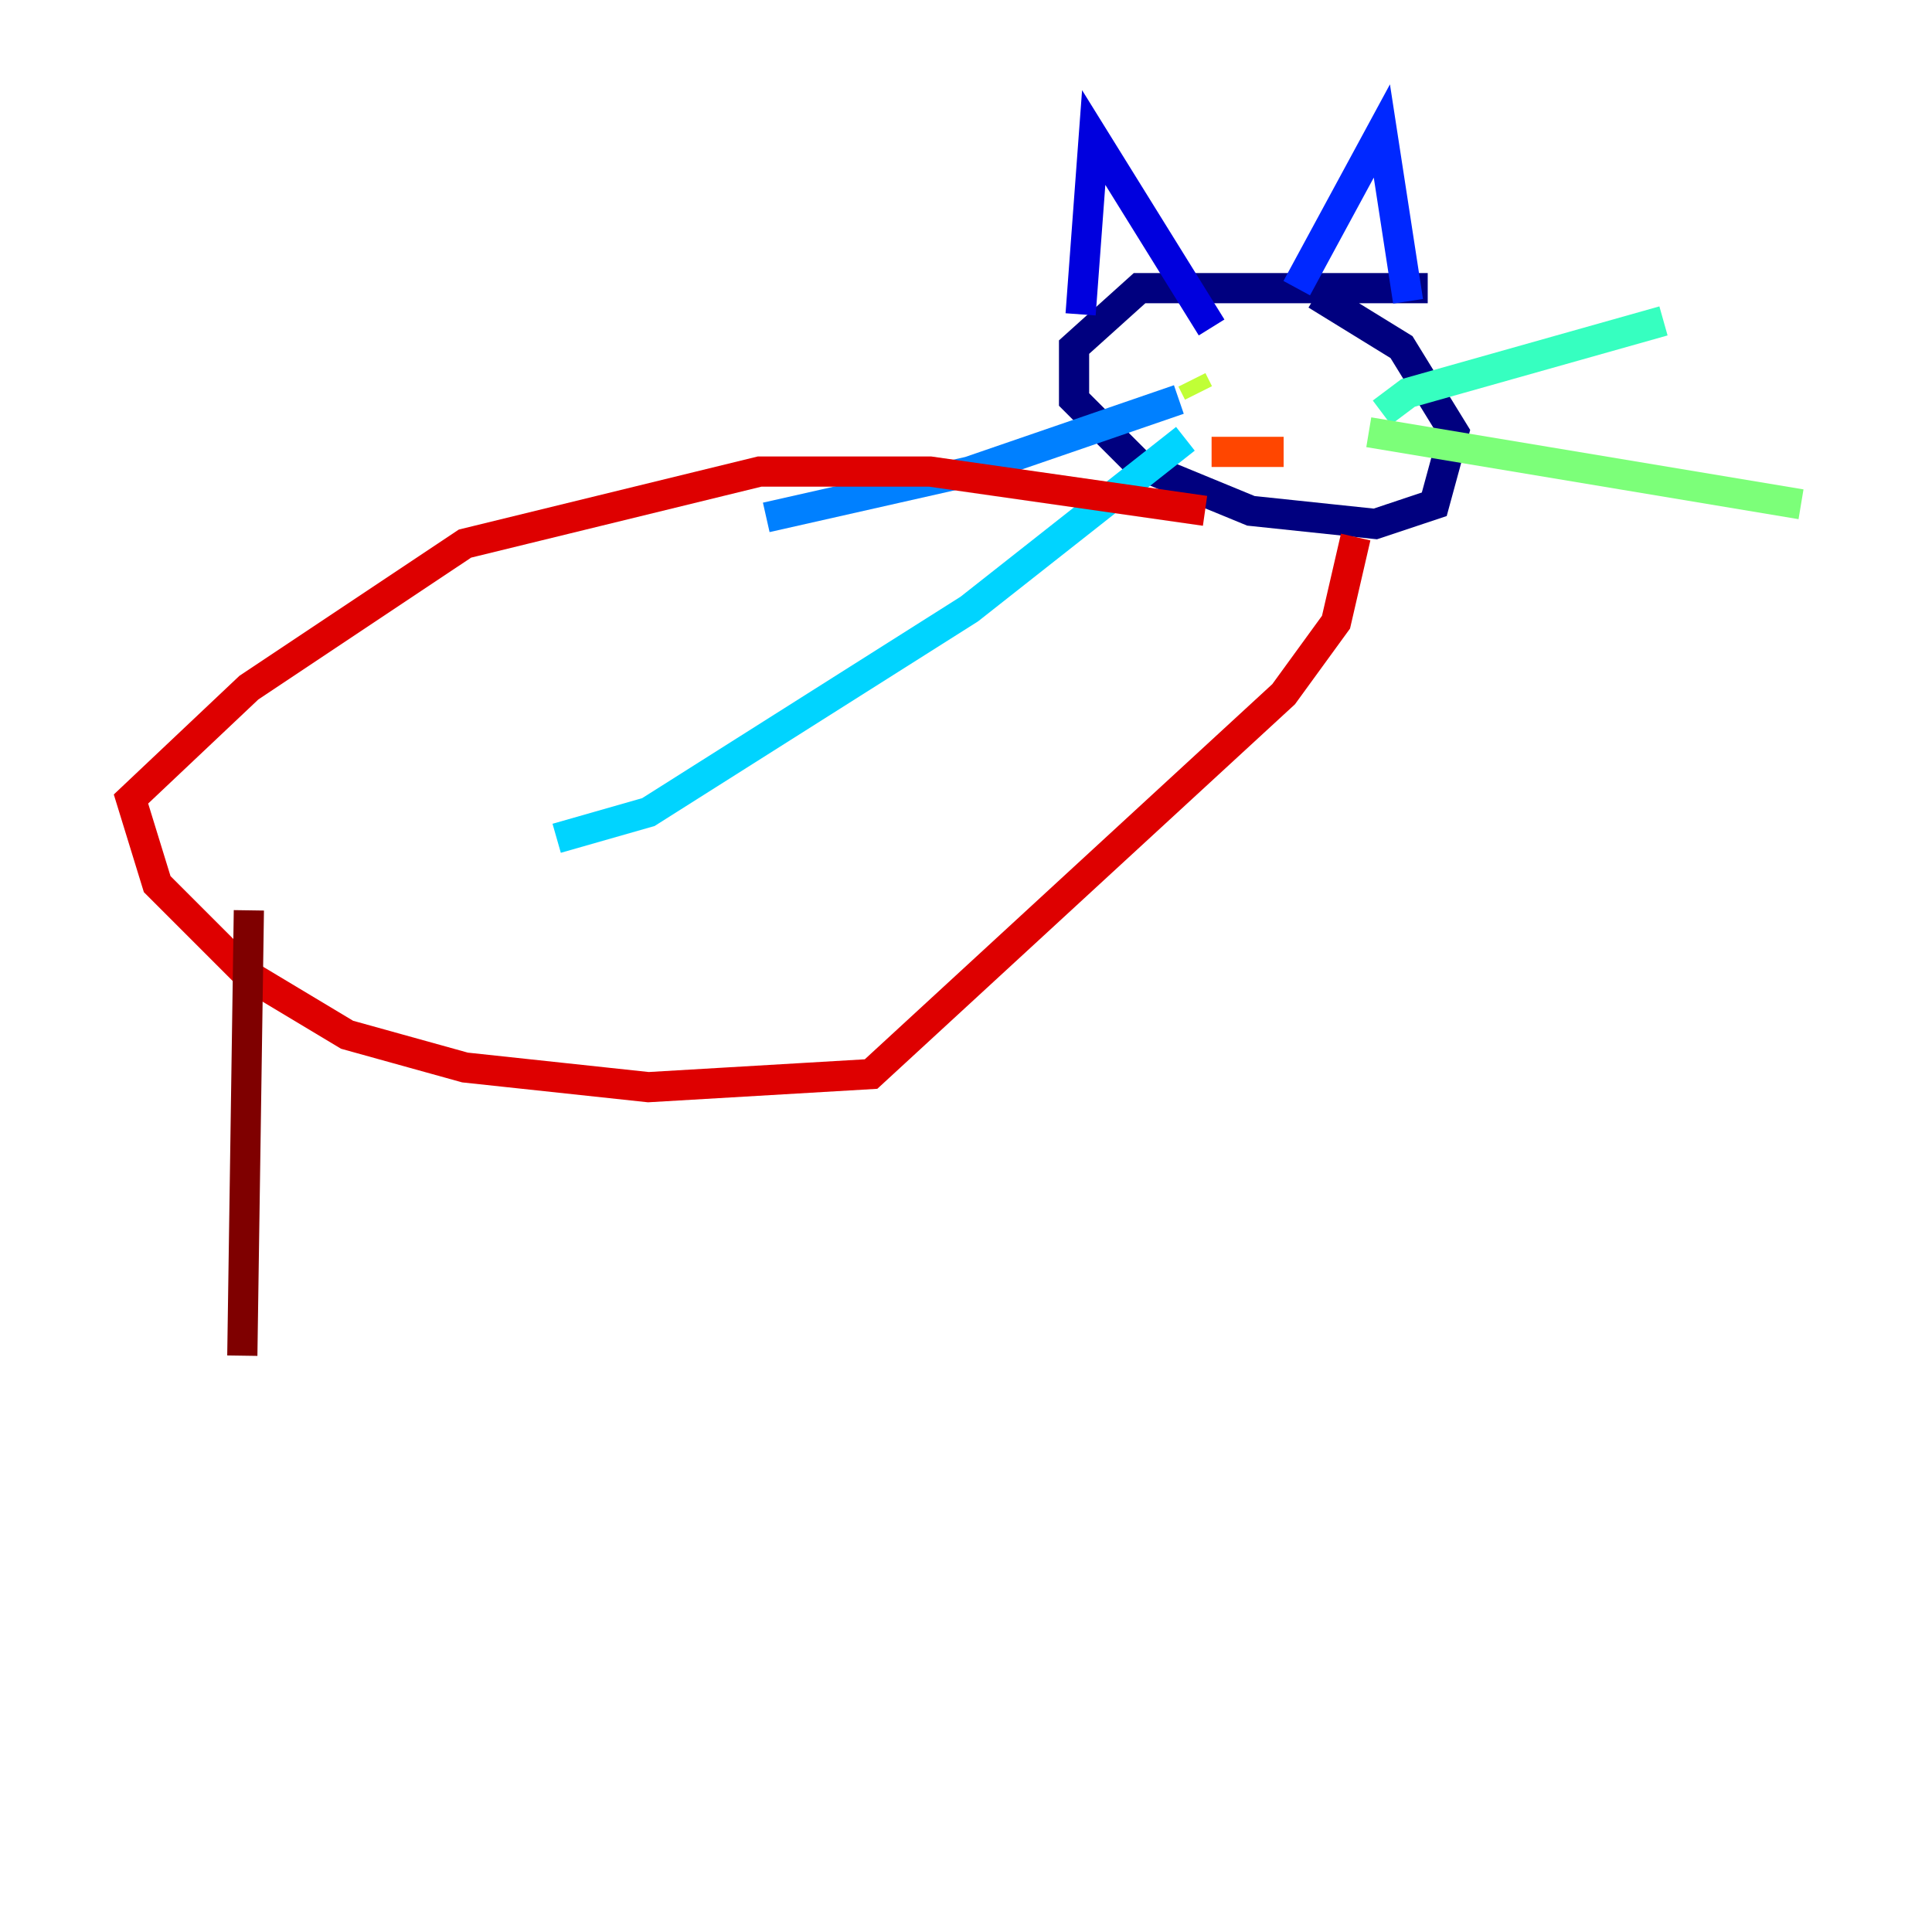 <?xml version="1.0" encoding="utf-8" ?>
<svg baseProfile="tiny" height="128" version="1.2" viewBox="0,0,128,128" width="128" xmlns="http://www.w3.org/2000/svg" xmlns:ev="http://www.w3.org/2001/xml-events" xmlns:xlink="http://www.w3.org/1999/xlink"><defs /><polyline fill="none" points="94.59,19.091 75.498,19.091 71.159,22.997 71.159,26.468 75.498,30.807 82.875,33.844 91.119,34.712 95.024,33.41 96.325,28.637 92.854,22.997 87.214,19.525" stroke="#00007f" stroke-width="2" /><polyline fill="none" points="71.593,20.827 72.461,9.112 80.271,21.695" stroke="#0000de" stroke-width="2" /><polyline fill="none" points="85.912,19.091 91.552,8.678 93.288,19.959" stroke="#0028ff" stroke-width="2" /><polyline fill="none" points="78.102,26.468 64.217,31.241 50.766,34.278" stroke="#0080ff" stroke-width="2" /><polyline fill="none" points="78.536,29.071 64.217,40.352 42.956,53.803 36.881,55.539" stroke="#00d4ff" stroke-width="2" /><polyline fill="none" points="91.552,27.336 93.288,26.034 110.21,21.261" stroke="#36ffc0" stroke-width="2" /><polyline fill="none" points="90.685,28.637 119.322,33.41" stroke="#7cff79" stroke-width="2" /><polyline fill="none" points="78.969,25.166 79.403,26.034" stroke="#c0ff36" stroke-width="2" /><polyline fill="none" points="82.441,24.298 82.441,24.298" stroke="#ffe500" stroke-width="2" /><polyline fill="none" points="82.441,27.336 82.441,27.336" stroke="#ff9400" stroke-width="2" /><polyline fill="none" points="80.271,29.939 85.044,29.939" stroke="#ff4600" stroke-width="2" /><polyline fill="none" points="79.837,33.844 61.614,31.241 50.332,31.241 30.807,36.014 16.488,45.559 8.678,52.936 10.414,58.576 16.488,64.651 22.997,68.556 30.807,70.725 42.956,72.027 57.709,71.159 85.044,45.993 88.515,41.22 89.817,35.58" stroke="#de0000" stroke-width="2" /><polyline fill="none" points="16.488,60.312 16.054,89.817" stroke="#7f0000" stroke-width="2" /></svg>